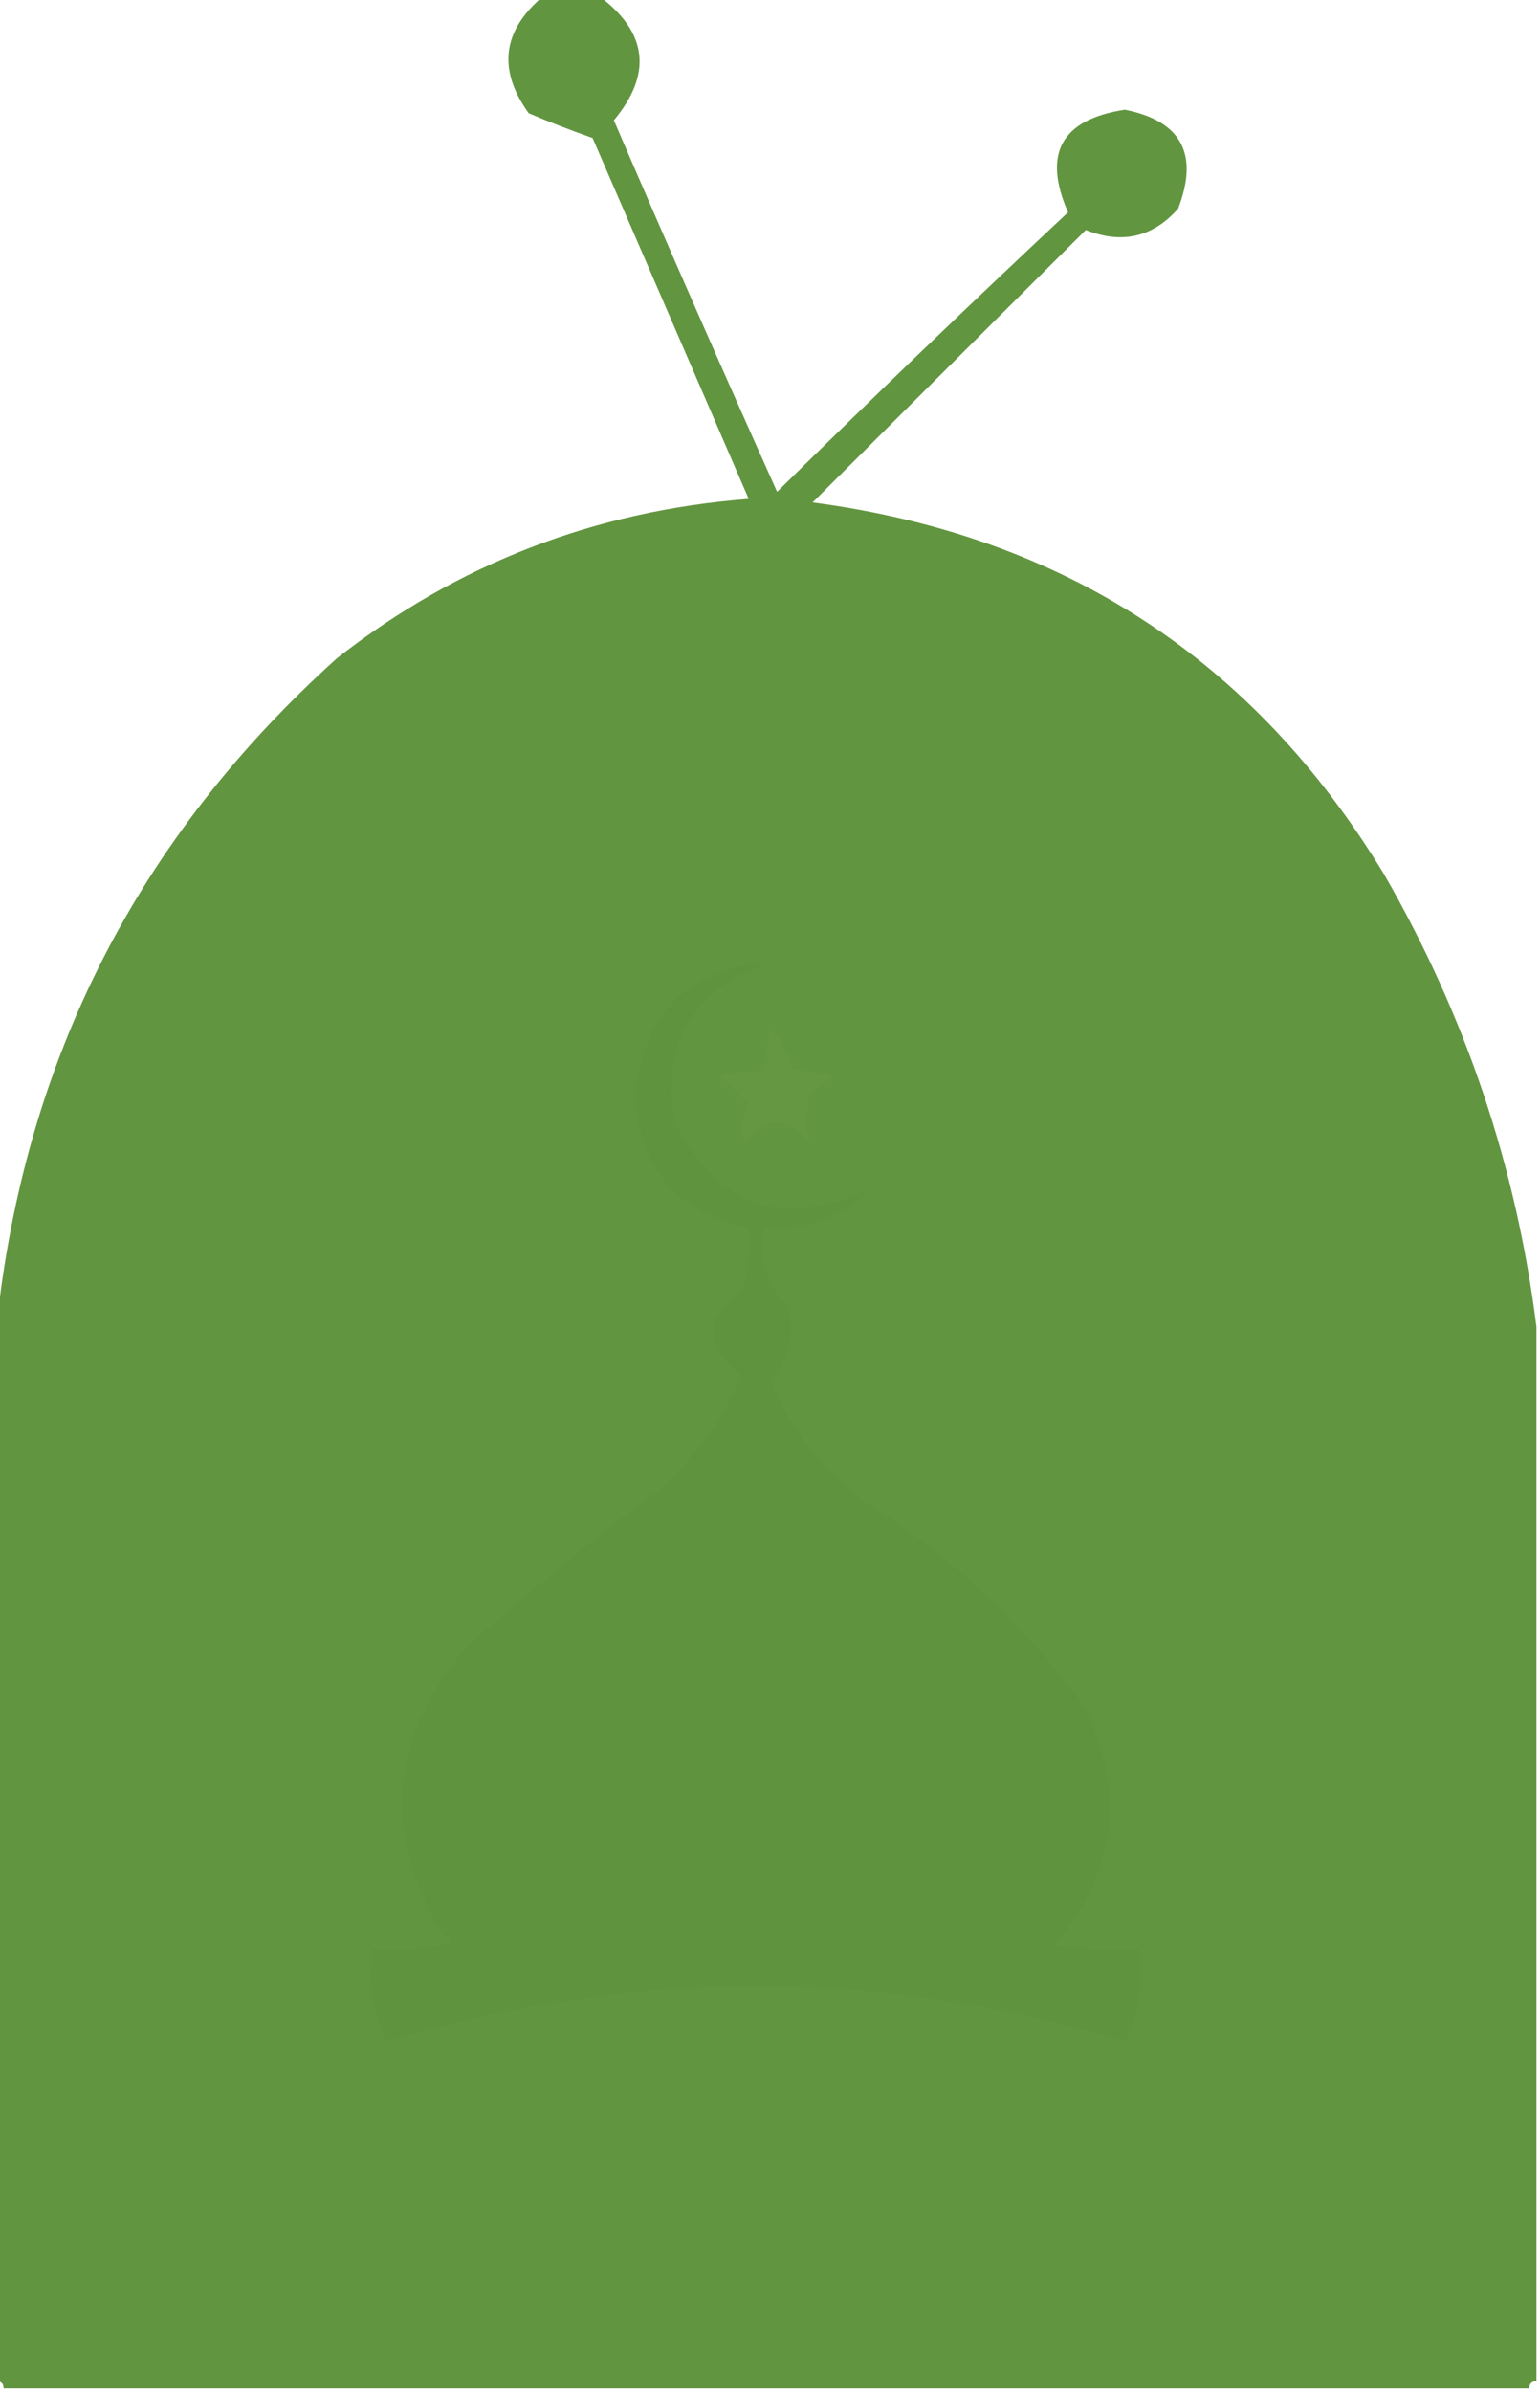 <svg width="183" height="284" viewBox="0 0 183 284" fill="none" xmlns="http://www.w3.org/2000/svg">
<g clip-path="url(#clip0_8_86)">
<path opacity="0.974" fill-rule="evenodd" clip-rule="evenodd" d="M64.514 -0.42C66.763 -0.42 69.011 -0.42 71.26 -0.42C76.96 3.879 77.522 8.78 72.947 14.284C79.293 29.032 85.759 43.736 92.343 58.396C103.741 47.18 115.266 36.117 126.919 25.207C123.862 18.244 126.111 14.183 133.666 13.024C140.386 14.367 142.495 18.289 139.991 24.787C136.98 28.175 133.325 29.015 129.028 27.308C118.205 38.091 107.382 48.874 96.56 59.657C126.345 63.588 148.974 78.292 164.447 103.769C174.142 120.565 180.186 138.489 182.578 157.544C182.578 199.276 182.578 241.008 182.578 282.74C182.016 282.74 181.735 283.019 181.735 283.58C121.297 283.58 60.859 283.58 0.422 283.58C0.422 283.019 0.141 282.74 -0.422 282.74C-0.422 241.008 -0.422 199.276 -0.422 157.544C2.872 125.914 16.365 99.446 40.058 78.142C54.388 66.948 70.693 60.646 88.97 59.237C82.786 44.953 76.601 30.669 70.417 16.385C67.859 15.488 65.329 14.508 62.827 13.444C59.122 8.29 59.684 3.668 64.514 -0.42Z" fill="#5F933C"/>
<path fill-rule="evenodd" clip-rule="evenodd" d="M85.597 65.959C112.853 65.605 134.919 75.968 151.797 97.047C165.785 115.699 173.938 136.705 176.253 160.065C176.675 199.275 176.816 238.486 176.675 277.698C119.892 277.698 63.108 277.698 6.325 277.698C6.184 238.206 6.325 198.715 6.747 159.225C9.446 130.748 20.831 106.522 40.901 86.544C53.734 75.108 68.633 68.246 85.597 65.959Z" fill=""/>
<path fill-rule="evenodd" clip-rule="evenodd" d="M91.5 122.254C92.866 123.381 93.71 124.921 94.03 126.876C95.717 127.155 97.403 127.436 99.09 127.716C98.18 128.519 97.197 129.219 96.138 129.817C95.823 131.831 95.823 133.792 96.138 135.698C93.608 132.337 91.078 132.337 88.548 135.698C88.063 134.121 88.204 132.58 88.97 131.077C87.875 129.963 86.75 128.842 85.597 127.716C87.261 127.3 88.947 127.16 90.657 127.296C90.938 125.615 91.219 123.935 91.5 122.254Z" fill="#659743"/>
<path fill-rule="evenodd" clip-rule="evenodd" d="M135.353 231.485C135.856 235.513 135.294 239.154 133.666 242.408C104.413 233.631 75.178 233.631 45.961 242.408C44.333 239.154 43.771 235.513 44.274 231.485C47.416 231.757 50.509 231.476 53.551 230.645C53.447 230.135 53.165 229.855 52.707 229.805C45.269 217.637 46.252 206.154 55.659 195.355C63.144 188.736 70.875 182.434 78.85 176.45C82.786 172.674 85.878 168.333 88.127 163.426C83.707 159.953 83.707 156.592 88.127 153.343C88.957 150.883 89.237 148.362 88.97 145.781C80.208 143.891 75.711 138.43 75.477 129.396C76.744 120.01 82.085 114.969 91.5 114.272C82.424 117.369 78.629 123.671 80.115 133.178C85.356 143.385 93.086 146.046 103.306 141.16C99.786 144.594 95.569 146.135 90.657 145.781C90.051 149.481 91.035 152.562 93.608 155.024C94.533 158.405 93.831 161.346 91.5 163.846C93.923 169.5 97.577 174.261 102.463 178.13C112.932 184.639 121.787 192.901 129.028 202.917C133.821 213.119 132.556 222.501 125.233 231.065C128.594 231.484 131.967 231.625 135.353 231.485Z" fill="#60933D"/>
<path fill-rule="evenodd" clip-rule="evenodd" d="M121.859 230.645C118.316 230.911 114.943 230.631 111.74 229.805C121.51 214.554 120.386 200.13 108.366 186.533C108.647 186.392 108.929 186.253 109.21 186.112C114.044 189.846 118.4 194.047 122.281 198.716C129.582 209.439 129.441 220.082 121.859 230.645Z" fill=""/>
<path fill-rule="evenodd" clip-rule="evenodd" d="M78.85 196.195C87.492 199.941 95.644 204.562 103.306 210.059C95.703 215.664 87.552 220.145 78.85 223.503C77.735 214.401 77.735 205.298 78.85 196.195Z" fill=""/>
<path fill-rule="evenodd" clip-rule="evenodd" d="M70.417 239.047C99.903 236.427 128.014 241.329 154.749 253.751C146.616 252.016 138.464 250.055 130.293 247.87C95.794 241.521 61.78 243.342 28.251 253.331C27.689 253.191 27.127 253.052 26.564 252.911C40.623 246.227 55.241 241.606 70.417 239.047Z" fill="#629540"/>
</g>
<defs>
<clipPath id="clip0_8_86">
<rect width="183" height="284" fill="white"/>
</clipPath>
</defs>
</svg>
